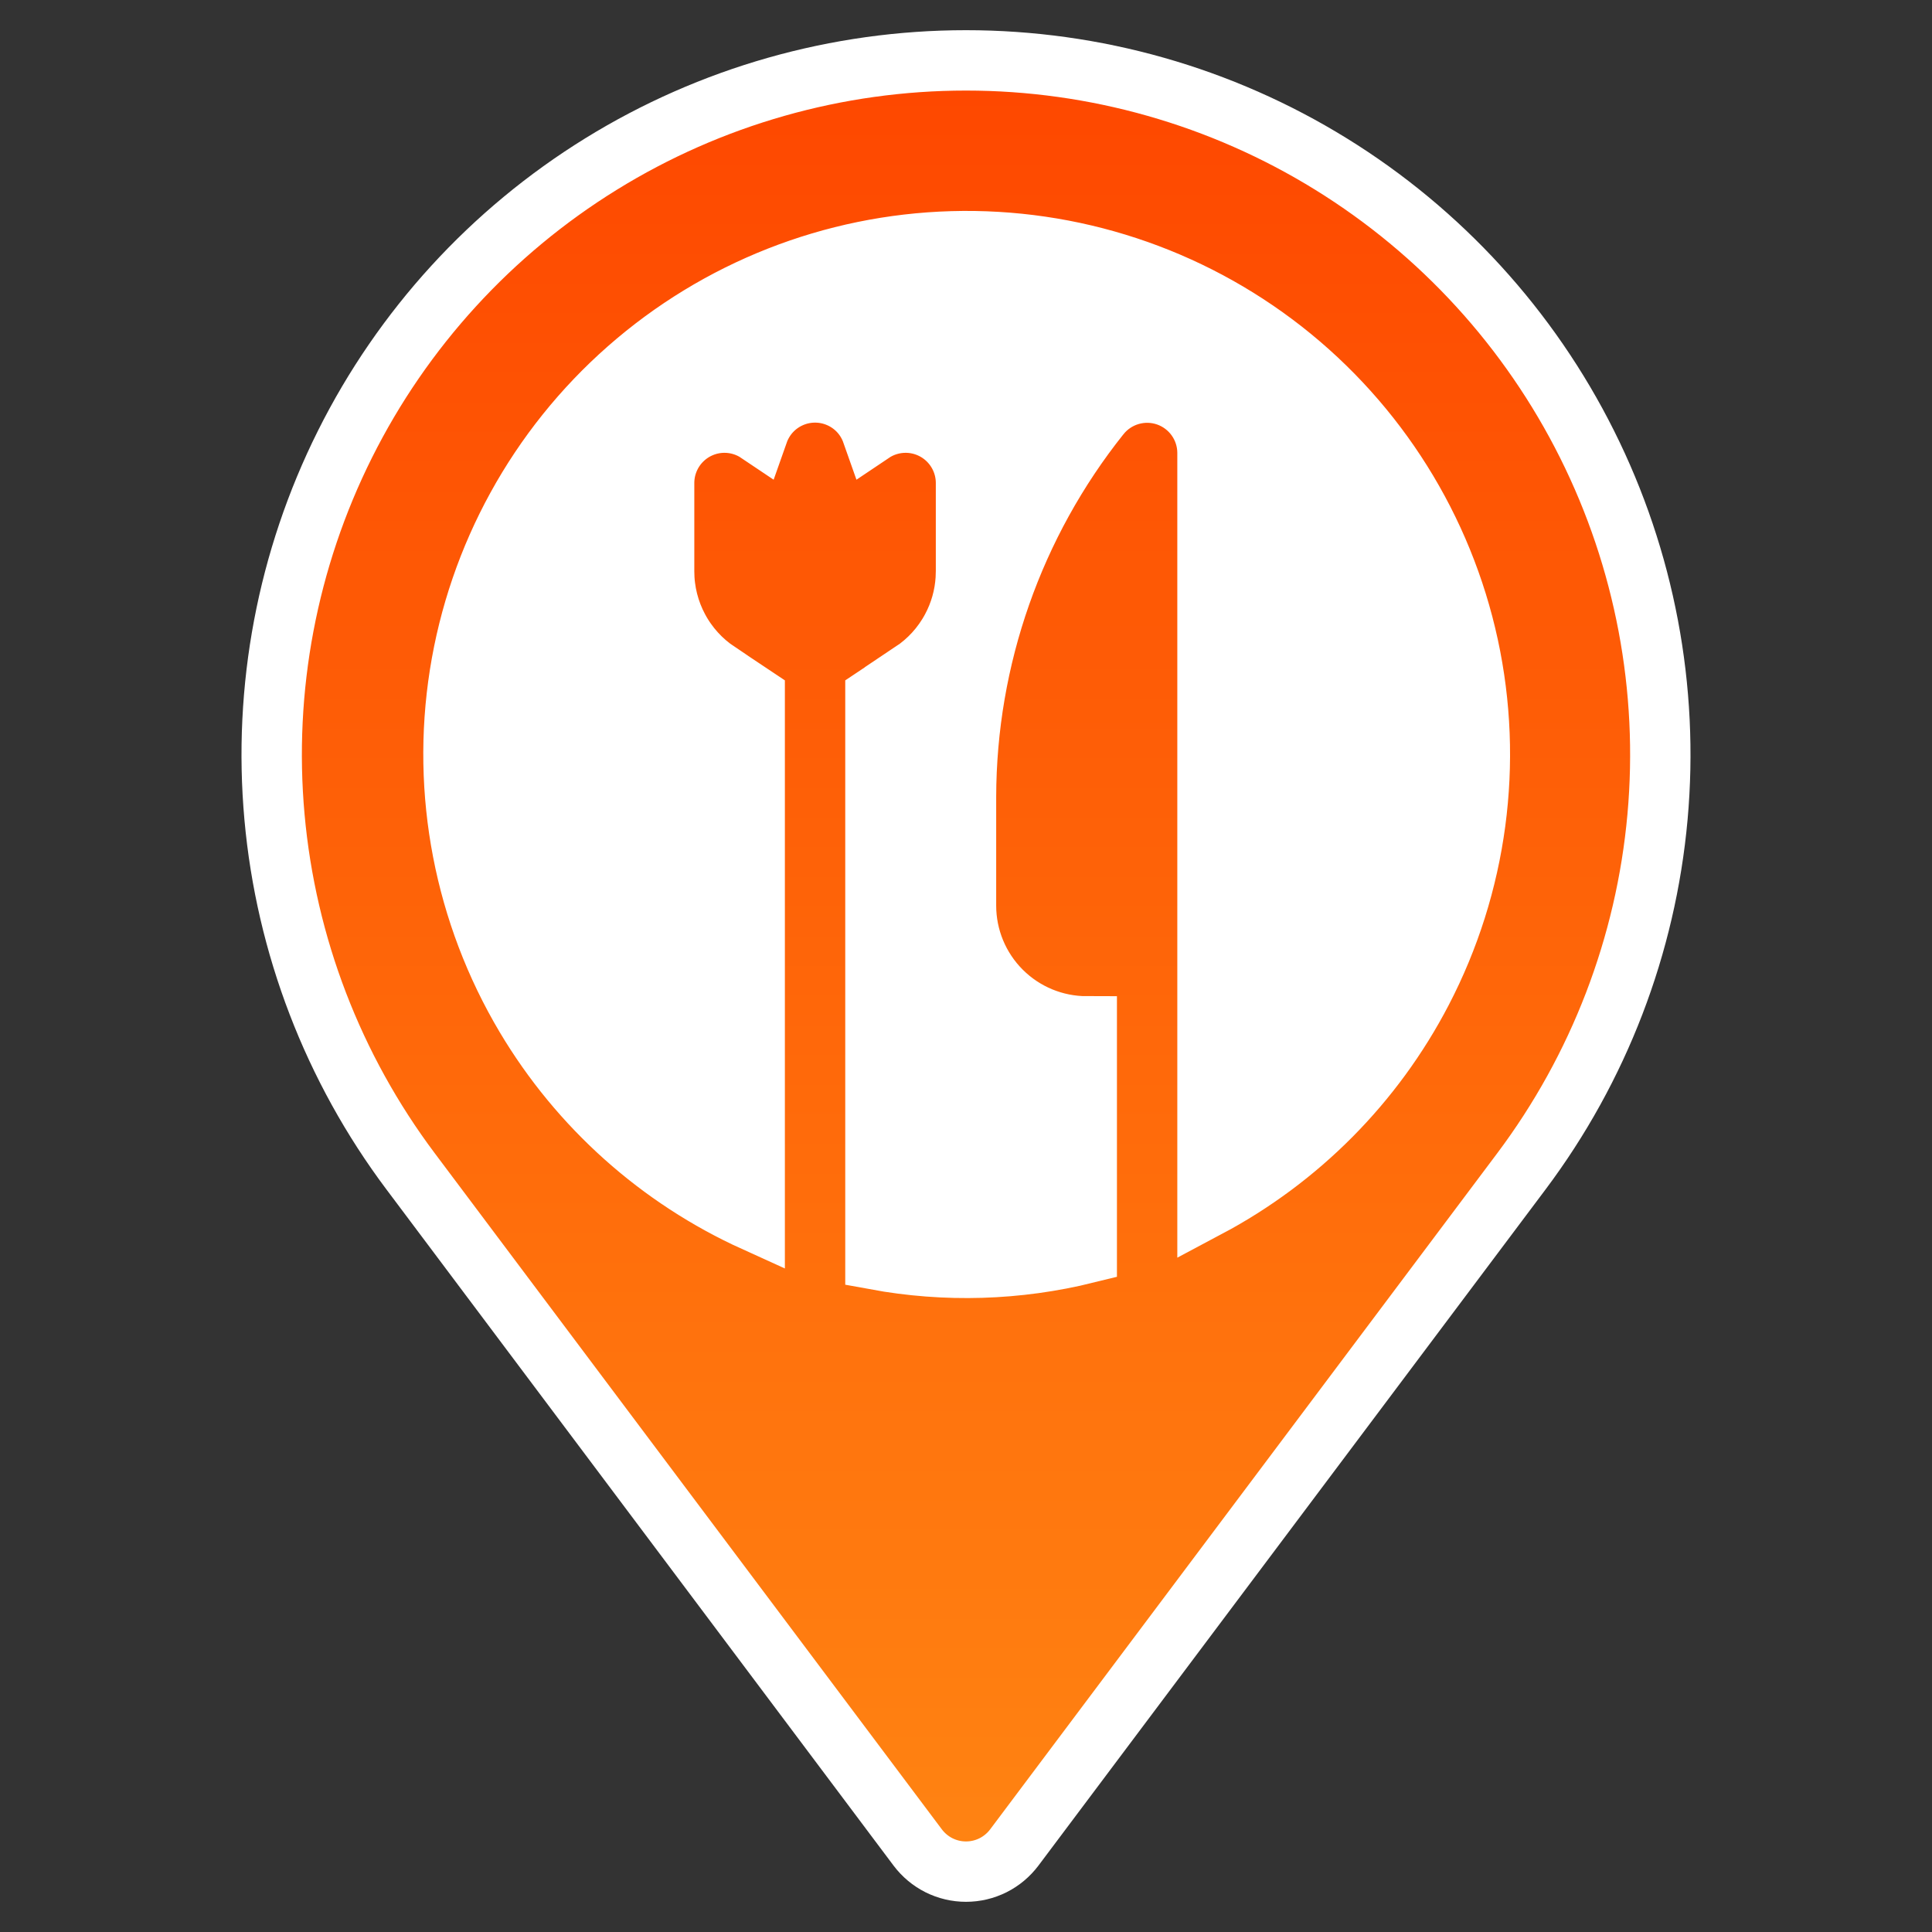 <svg width="64" height="64" viewBox="0 0 64 64" fill="none" xmlns="http://www.w3.org/2000/svg">
<rect x="0" y="0" width="64" height="64" fill="#333333" stroke="none"/>
<circle cx="32" cy="25" r="18" fill="white"/>
<path d="M32 2C36.271 2 40.458 3.189 44.092 5.435C47.725 7.68 50.662 10.893 52.572 14.714C54.483 18.534 55.291 22.811 54.907 27.065C54.524 31.319 52.963 35.383 50.4 38.8L33.6 61.2C33.413 61.448 33.172 61.65 32.895 61.789C32.617 61.928 32.31 62 32 62C31.689 62 31.383 61.928 31.105 61.789C30.828 61.65 30.587 61.448 30.4 61.2L13.6 38.8C11.037 35.383 9.476 31.319 9.093 27.065C8.709 22.811 9.518 18.534 11.428 14.714C13.338 10.893 16.275 7.68 19.908 5.435C23.542 3.189 27.729 2 32 2ZM40 39.998C43.028 38.389 45.51 35.897 47.103 32.834C48.934 29.315 49.477 25.266 48.638 21.39C47.798 17.513 45.629 14.052 42.507 11.605C39.384 9.159 35.504 7.881 31.539 7.994C27.574 8.107 23.773 9.603 20.795 12.223C17.817 14.842 15.847 18.422 15.229 22.34C14.612 26.258 15.384 30.27 17.412 33.679C19.194 36.674 21.847 39.038 25 40.468V23.073L23.784 22.262V22.261C23.236 21.896 22.786 21.401 22.475 20.82C22.163 20.239 22 19.589 22 18.93V16C22 15.47 22.211 14.961 22.586 14.586C22.961 14.211 23.47 14 24 14C24.4 14 24.787 14.12 25.114 14.34C25.213 14.059 25.372 13.8 25.586 13.586C25.961 13.211 26.47 13 27 13C27.53 13 28.039 13.211 28.414 13.586C28.628 13.8 28.786 14.059 28.885 14.34C29.212 14.12 29.6 14 30 14C30.53 14 31.039 14.211 31.414 14.586C31.789 14.961 32 15.47 32 16V18.93L31.992 19.177C31.957 19.751 31.798 20.312 31.525 20.82C31.214 21.401 30.764 21.896 30.215 22.261L30.216 22.262L29 23.073V41.725C31.322 42.153 33.708 42.081 36 41.513V34C34.939 34 33.922 33.578 33.172 32.828C32.422 32.078 32 31.061 32 30V26.398C32.008 21.804 33.573 17.347 36.438 13.756L36.44 13.754C36.699 13.432 37.051 13.198 37.448 13.084C37.845 12.97 38.268 12.981 38.658 13.117C39.048 13.253 39.387 13.507 39.627 13.843C39.867 14.179 39.998 14.581 40 14.994V39.998Z" fill="url(#paint0_linear_431_21)" stroke="white" stroke-width="2"/>
<defs>
<linearGradient id="paint0_linear_431_21" x1="32" y1="3" x2="32" y2="61" gradientUnits="userSpaceOnUse">
<stop stop-color="#FE4800"/>
<stop offset="1" stop-color="#FF8312"/>
</linearGradient>
</defs>
</svg>
